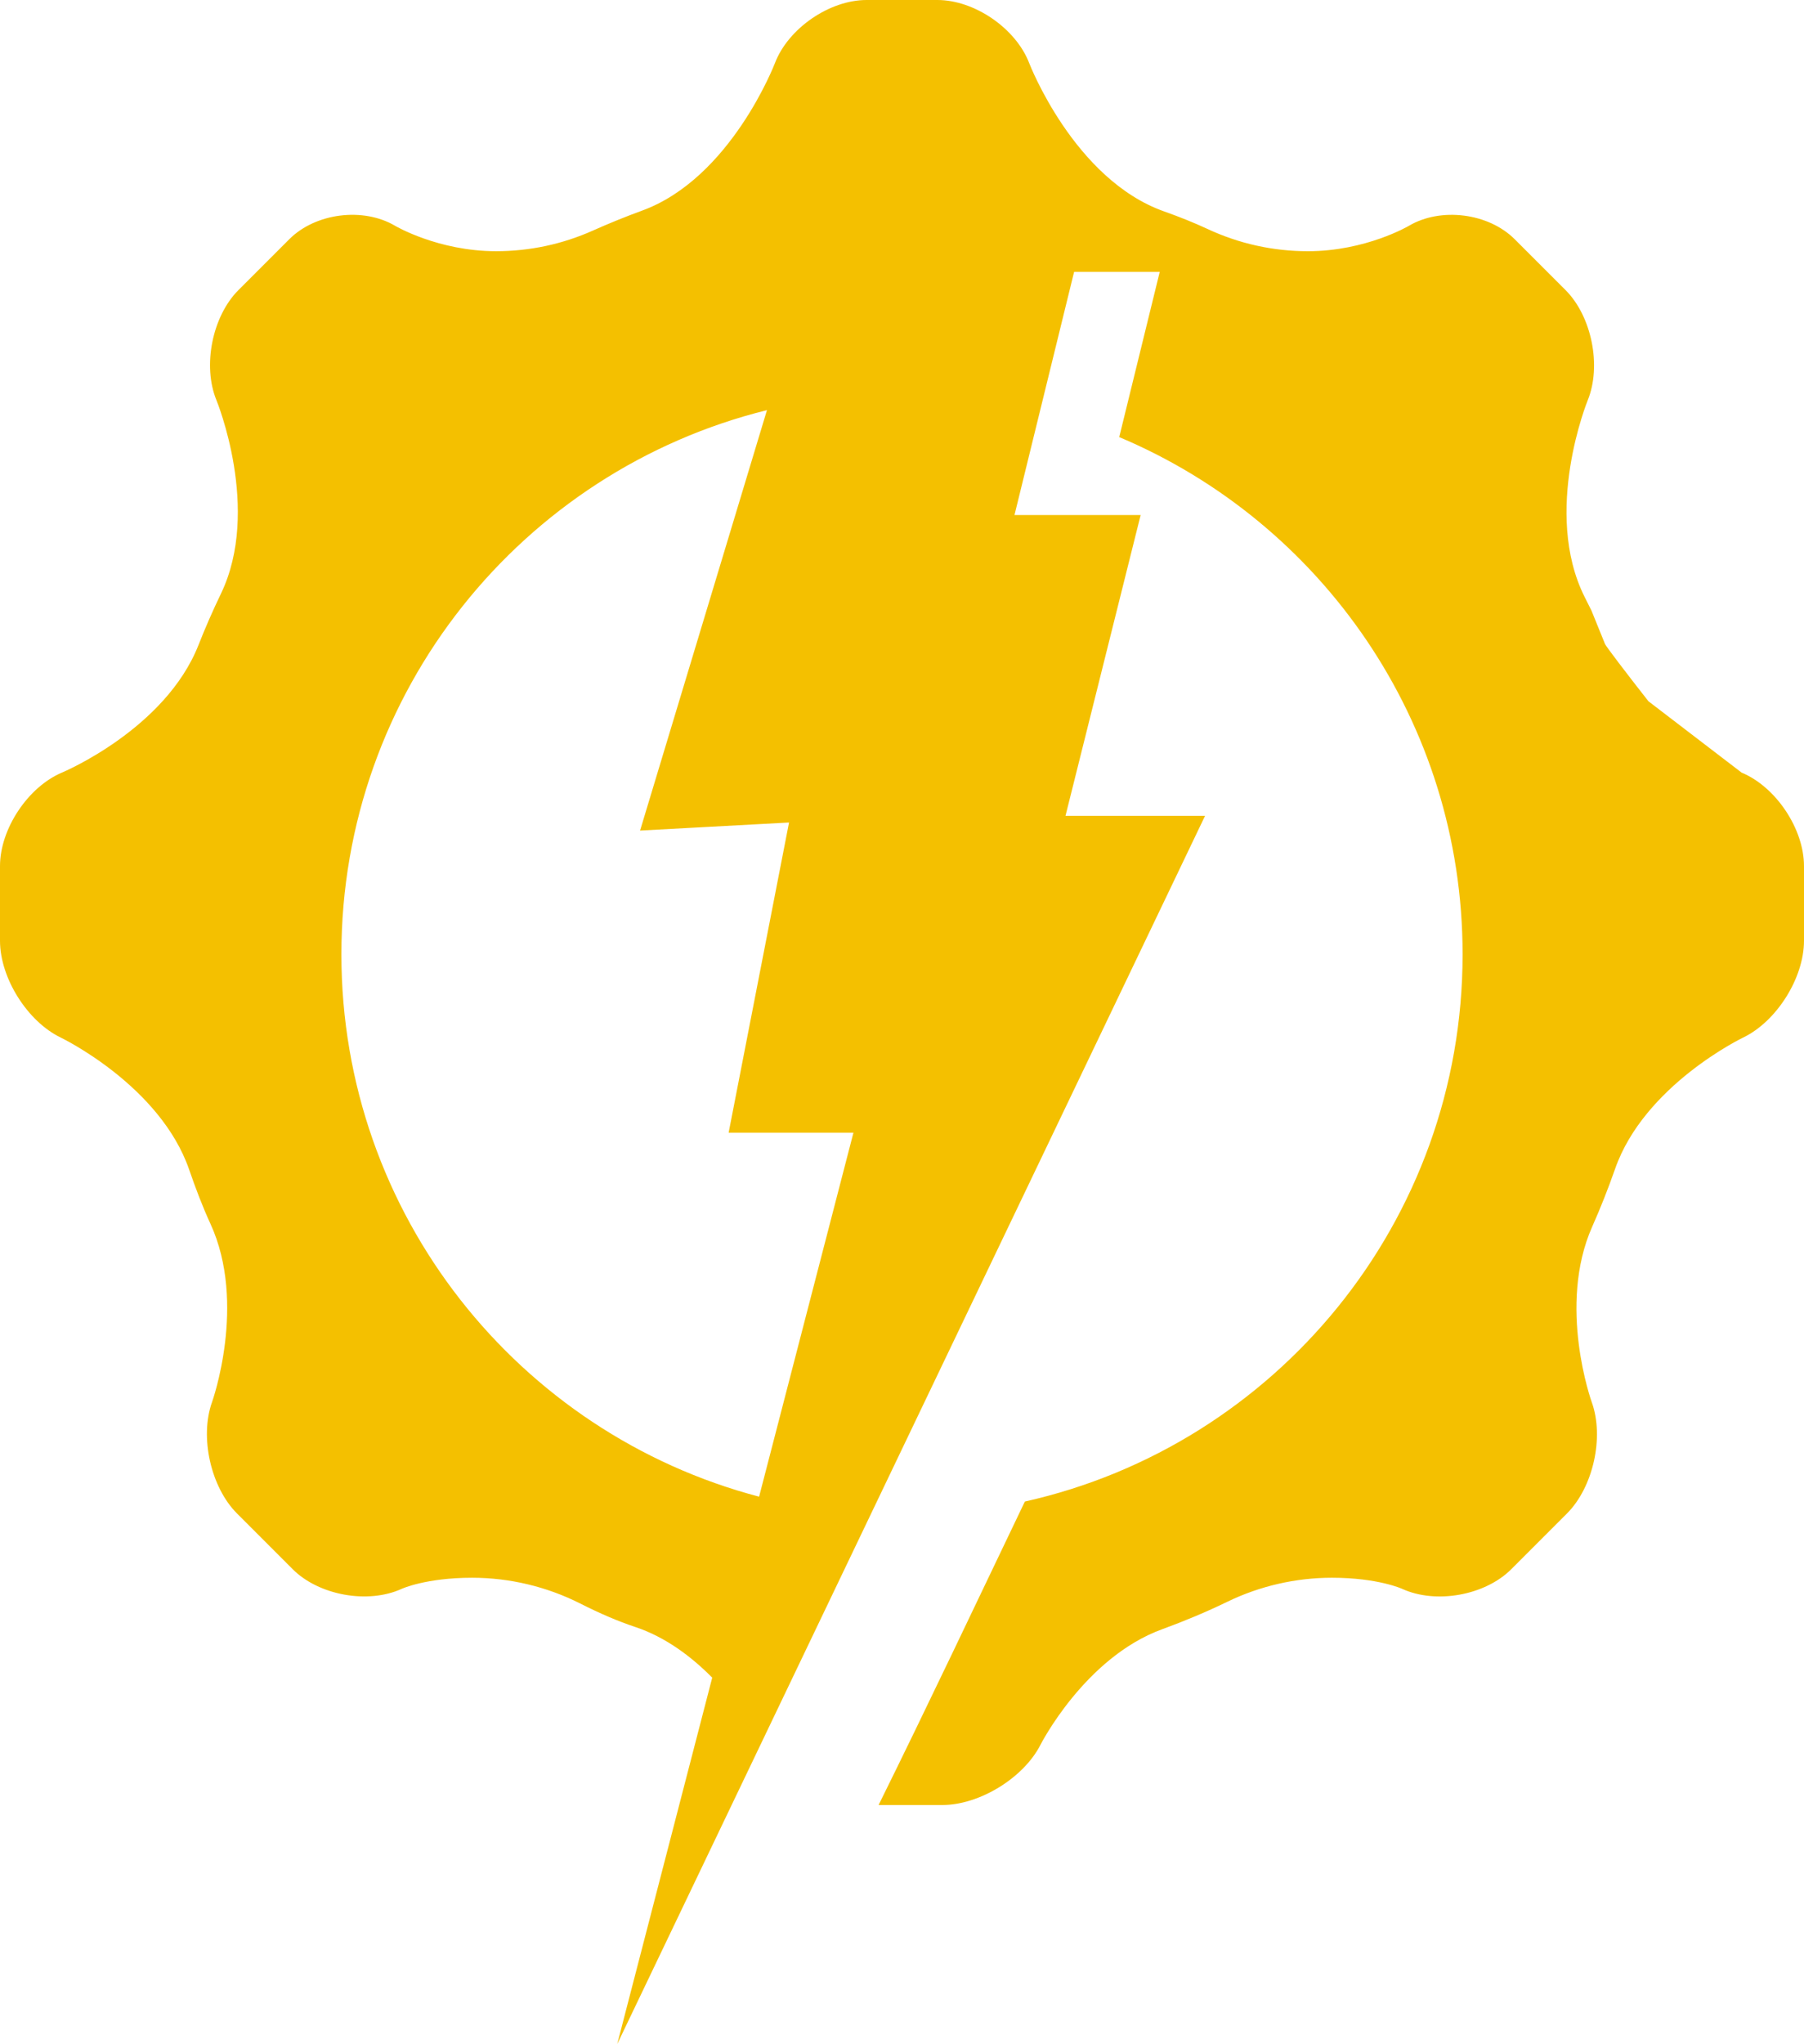 <svg version="1.1" id="图层_1" x="0px" y="0px" width="155.783px" height="176.416px" viewBox="0 0 155.783 176.416" enable-background="new 0 0 155.783 176.416" xml:space="preserve" xmlns="http://www.w3.org/2000/svg" xmlns:xlink="http://www.w3.org/1999/xlink" xmlns:xml="http://www.w3.org/XML/1998/namespace">
  <path fill="#F4C000" d="M150.396,66.681l-8.048-6.159c-1.981-2.522-3.669-4.746-3.749-4.942c-0.079-0.195-0.605-1.492-1.168-2.878
	c0,0,0,0-0.592-1.181c-3.669-7.333,0.265-16.968,0.265-16.968c1.213-2.97,0.349-7.255-1.919-9.524l-4.381-4.379
	c-2.269-2.269-6.385-2.789-9.146-1.158c0,0-3.707,2.189-8.709,2.189c-3.021,0-5.94-0.646-8.678-1.921
	c-1.14-0.529-2.361-1.023-3.742-1.512C92.739,15.493,88.874,5.443,88.874,5.443C87.723,2.449,84.155,0,80.948,0h-6.114
	c-3.208,0-6.77,2.452-7.915,5.447c0,0-3.796,9.931-11.474,12.731c-1.429,0.522-2.85,1.1-4.225,1.713
	c-2.652,1.187-5.476,1.789-8.388,1.789c-5.002,0-8.709-2.189-8.709-2.189c-2.761-1.631-6.877-1.111-9.145,1.158l-4.382,4.381
	c-2.269,2.268-3.125,6.55-1.903,9.517c0,0,3.883,9.436,0.383,16.699c-0.704,1.46-1.353,2.944-1.93,4.409
	C14.285,62.939,5.38,66.665,5.38,66.665C2.421,67.903,0,71.541,0,74.749v6.445c0,3.208,2.365,6.97,5.257,8.36
	c0,0,8.573,4.12,11.084,11.409c0.545,1.58,1.136,3.141,1.833,4.66c3.17,6.902,0.136,15.387,0.136,15.387
	c-1.08,3.021-0.108,7.348,2.16,9.616l4.8,4.801c2.269,2.268,6.511,3.031,9.427,1.695c0,0,2.083-0.954,6.074-0.954
	c3.223,0,6.439,0.766,9.306,2.211c1.754,0.887,3.315,1.553,4.769,2.035c2.657,0.881,4.899,2.6,6.657,4.377L53.3,176.416
	l50.763-106.008H92.011L98.5,44.449H87.606l5.147-20.985h7.395l-3.498,14.26c17.42,7.329,29.651,24.555,29.651,44.639
	c0,23.09-16.17,42.391-37.8,47.229c-4.192,8.74-8.333,17.506-12.631,26.191h5.505c3.208,0,7.021-2.34,8.475-5.199
	c0,0,3.819-7.518,10.48-9.961c1.921-0.703,3.813-1.486,5.654-2.381c2.792-1.356,5.915-2.074,9.024-2.074
	c3.984,0,6.07,0.957,6.07,0.957c2.916,1.336,7.159,0.574,9.427-1.693l4.807-4.807c2.269-2.268,3.232-6.592,2.143-9.609
	c0,0-3.002-8.307,0.04-15.149c0.713-1.603,1.375-3.276,1.97-4.972c2.527-7.255,11.059-11.346,11.059-11.346
	c2.893-1.387,5.259-5.146,5.259-8.355v-6.446C155.783,71.54,153.358,67.909,150.396,66.681z M65.552,129.172
	c-20.757-5.457-36.071-24.339-36.071-46.809c0-22.713,15.65-41.748,36.75-46.966L55.273,71.682l12.864-0.695l-5.216,26.771h10.777
	L65.552,129.172z" class="color c1"/>
</svg>